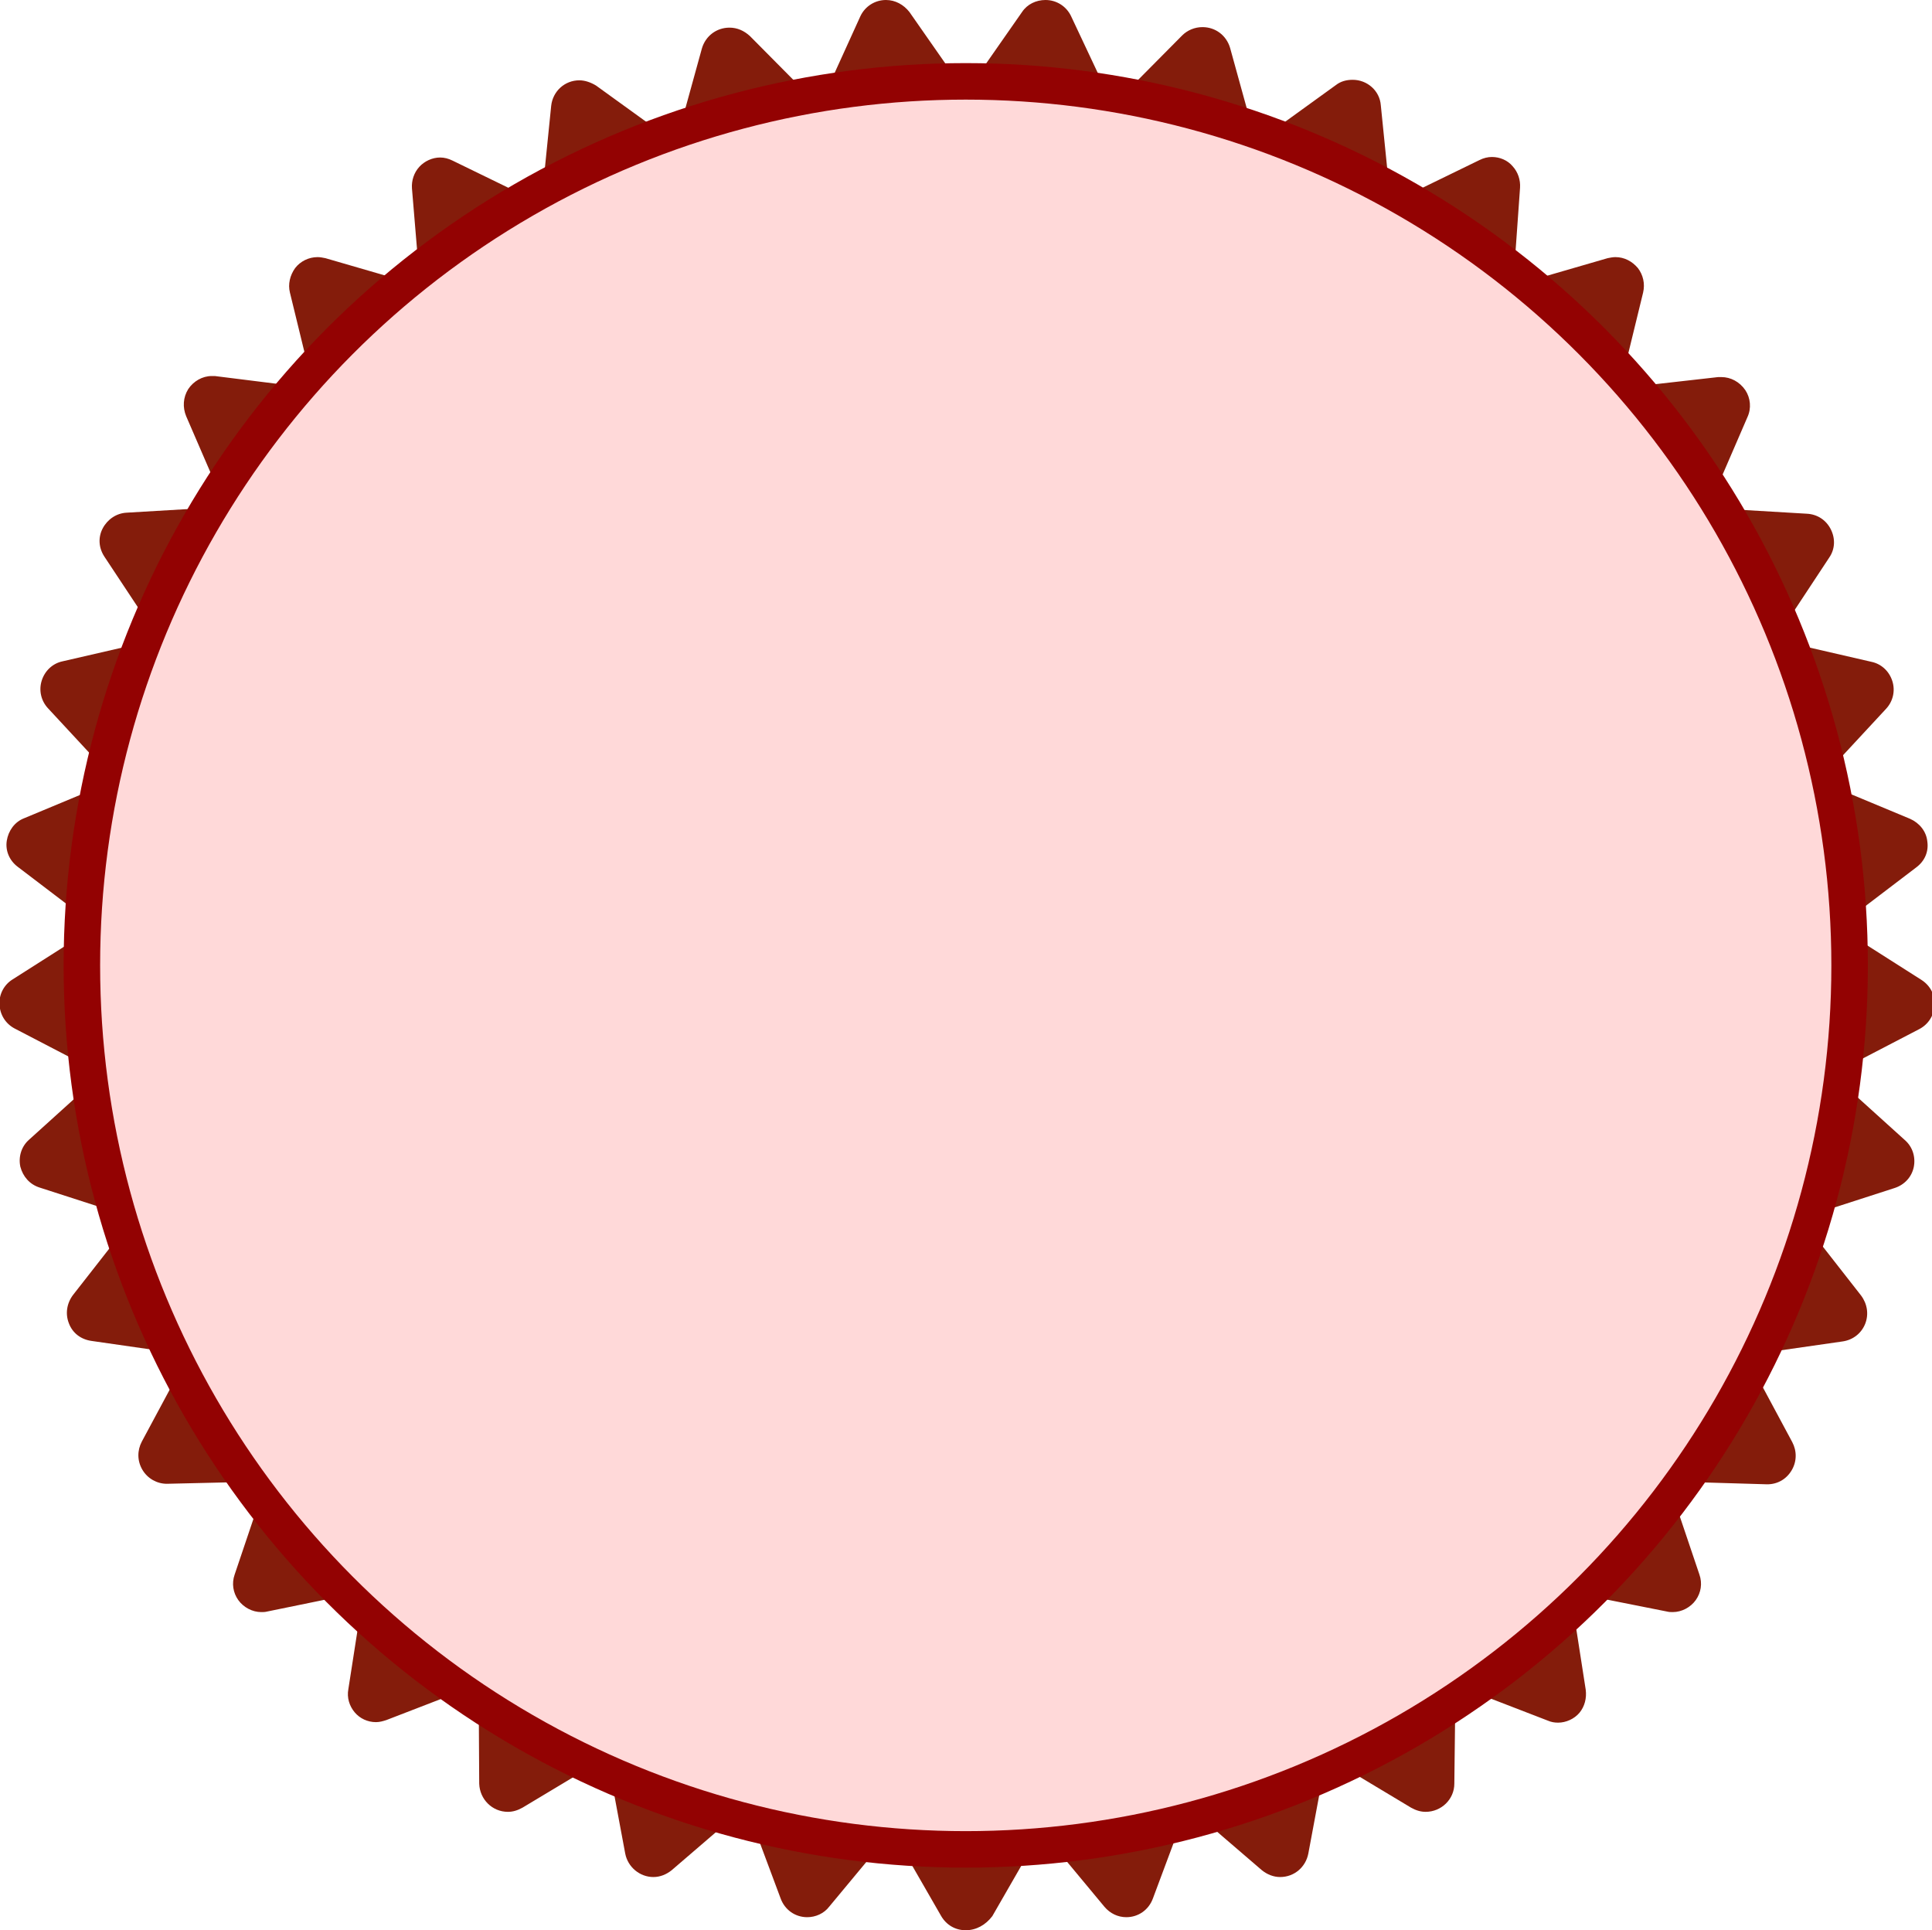 <?xml version="1.0" encoding="utf-8"?>
<!-- Generator: Adobe Illustrator 19.2.1, SVG Export Plug-In . SVG Version: 6.00 Build 0)  -->
<svg version="1.1" id="Layer_1" xmlns="http://www.w3.org/2000/svg" xmlns:xlink="http://www.w3.org/1999/xlink" x="0px" y="0px"
	 viewBox="0 0 370.5 370.1" style="enable-background:new 0 0 370.5 370.1;" xml:space="preserve">
<style type="text/css">
	.st0{fill:#841C0B;}
	.st1{fill:#FFD9D9;stroke:#930202;stroke-width:7;stroke-miterlimit:10;}
</style>
<path class="st0" d="M185.2,370.1c-2,0-3.7-1-4.7-2.7l-8.4-14.6c-0.2-0.4-0.7-0.7-1.2-0.7c-0.2,0-0.7,0.1-1.1,0.5l-10.8,13
	c-1,1.3-2.6,2-4.2,2c-2.3,0-4.3-1.4-5.1-3.6l-5.9-15.8c-0.2-0.7-0.9-0.9-1.3-0.9c-0.2,0-0.6,0.1-0.9,0.3l-12.8,11
	c-1,0.8-2.2,1.3-3.5,1.3c-2.6,0-4.9-1.9-5.4-4.5l-3.1-16.6c-0.1-0.7-0.8-1.1-1.4-1.1c-0.2,0-0.5,0.1-0.7,0.2l-14.5,8.7
	c-0.9,0.5-1.8,0.8-2.8,0.8c-3,0-5.4-2.4-5.5-5.4L91.8,325c0-0.8-0.7-1.4-1.4-1.4c-0.2,0-0.3,0-0.5,0.1l-15.8,6.1
	c-0.6,0.2-1.3,0.4-2,0.4c-1.6,0-3.1-0.7-4.1-1.9c-1-1.2-1.5-2.8-1.2-4.4l2.6-16.7c0.1-0.5-0.2-0.9-0.3-1.1c-0.3-0.3-0.6-0.5-1-0.5
	c-0.1,0-0.2,0-0.3,0L51.2,309c-0.4,0.1-0.7,0.1-1.1,0.1c-1.7,0-3.4-0.9-4.4-2.3c-1-1.4-1.3-3.2-0.7-4.9l5.4-16c0.2-0.6,0-1-0.2-1.2
	c-0.3-0.4-0.7-0.6-1.1-0.6L32,284.5c-1.9,0-3.7-1-4.7-2.7c-1-1.7-1-3.7-0.1-5.4l8-14.9c0.3-0.6,0.1-1.1,0-1.3
	c-0.1-0.2-0.4-0.6-1-0.7l-16.7-2.4c-2-0.3-3.6-1.5-4.3-3.4c-0.7-1.8-0.4-3.8,0.8-5.4l10.4-13.3c0.4-0.5,0.3-1,0.2-1.2
	c-0.1-0.2-0.3-0.7-0.9-0.9l-16.1-5.2c-1.9-0.6-3.2-2.1-3.7-4c-0.4-1.9,0.2-3.9,1.7-5.2l12.5-11.3c0.5-0.4,0.5-1,0.4-1.2
	c0-0.2-0.2-0.7-0.7-1l-15-7.8c-1.7-0.9-2.8-2.6-2.9-4.6c-0.1-2,0.9-3.8,2.5-4.8l14.3-9.1c0.5-0.3,0.6-0.9,0.6-1.1
	c0-0.2,0-0.8-0.5-1.2L3.4,166.2c-1.6-1.2-2.4-3.1-2.1-5s1.5-3.6,3.3-4.3l15.6-6.5c0.6-0.2,0.8-0.8,0.8-1c0-0.2,0.1-0.8-0.3-1.2
	L9.2,135.8c-1.3-1.4-1.8-3.4-1.2-5.3c0.6-1.9,2.1-3.3,4-3.7l16.5-3.8c0.6-0.1,0.9-0.6,1-0.8c0.1-0.2,0.2-0.7-0.1-1.3L20,106.7
	c-1.1-1.7-1.2-3.7-0.3-5.4s2.6-2.9,4.6-3l16.9-1c0.6,0,1-0.5,1.1-0.7c0.1-0.2,0.3-0.7,0.1-1.3l-6.7-15.5c-0.7-1.7-0.6-3.6,0.4-5.2
	c1-1.5,2.7-2.5,4.5-2.5c0.2,0,0.4,0,0.6,0L58,74.2c0.1,0,0.1,0,0.2,0c0.4,0,0.8-0.2,1.1-0.5c0.2-0.2,0.4-0.6,0.3-1.2l-4-16.4
	c-0.4-1.6,0-3.3,1-4.7c1-1.3,2.6-2.1,4.3-2.1c0.5,0,1,0.1,1.5,0.2l16.2,4.7c0.1,0,0.3,0.1,0.4,0.1c0.4,0,0.7-0.2,1-0.4
	c0.2-0.2,0.4-0.5,0.4-1L79,36.1c-0.1-1.5,0.4-3,1.4-4.1c1-1.1,2.5-1.8,4-1.8c0.8,0,1.6,0.2,2.4,0.6l15.2,7.4
	c0.2,0.1,0.4,0.1,0.6,0.1c0.6,0,1.3-0.4,1.4-1.2l1.7-16.8c0.3-2.8,2.6-4.9,5.4-4.9c1.1,0,2.2,0.4,3.2,1l13.7,9.9
	c0.2,0.2,0.5,0.3,0.8,0.3c0.5,0,1.1-0.3,1.3-1l4.5-16.3c0.7-2.4,2.8-4,5.3-4c1.5,0,2.8,0.6,3.9,1.6l11.9,12c0.3,0.3,0.7,0.4,1,0.4
	c0.4,0,1-0.2,1.3-0.8L165,3.1c0.9-1.9,2.8-3.1,4.9-3.1c1.8,0,3.4,0.9,4.5,2.3l9.7,13.9c0.4,0.5,0.9,0.6,1.1,0.6
	c0.2,0,0.8-0.1,1.1-0.6L196,2.3c1-1.5,2.7-2.3,4.5-2.3c2.1,0,4,1.2,4.9,3.1l7.2,15.3c0.3,0.6,0.8,0.8,1.2,0.8c0.3,0,0.6-0.1,1-0.4
	l11.9-12c1-1,2.4-1.6,3.9-1.6c2.5,0,4.6,1.6,5.3,4l4.5,16.3c0.2,0.7,0.8,1,1.3,1c0.3,0,0.6-0.1,0.8-0.3l13.7-9.9c0.9-0.7,2-1,3.2-1
	c2.8,0,5.2,2.1,5.4,4.9l1.7,16.8c0.1,0.8,0.8,1.2,1.4,1.2c0.2,0,0.4,0,0.6-0.1l15.2-7.4c0.8-0.4,1.6-0.6,2.4-0.6c1.5,0,3,0.6,4,1.8
	c1,1.1,1.5,2.6,1.4,4.1l-1.2,16.9c0,0.5,0.2,0.8,0.4,1c0.3,0.3,0.6,0.4,1,0.4c0.1,0,0.3,0,0.4-0.1l16.2-4.7c0.5-0.1,1-0.2,1.5-0.2
	c1.7,0,3.2,0.8,4.3,2.1c1,1.3,1.4,3,1,4.7l-4,16.4c-0.1,0.6,0.1,1,0.3,1.2c0.3,0.3,0.7,0.5,1.1,0.5c0.1,0,0.1,0,0.2,0l16.8-1.9
	c0.2,0,0.4,0,0.6,0c1.8,0,3.5,0.9,4.6,2.5c1,1.5,1.2,3.5,0.4,5.2l-6.7,15.5c-0.3,0.6,0,1.1,0.1,1.3c0.1,0.2,0.4,0.6,1.1,0.7l16.9,1
	c2,0.1,3.7,1.2,4.6,3c0.9,1.8,0.8,3.8-0.3,5.4l-9.3,14.1c-0.4,0.5-0.2,1.1-0.1,1.3c0.1,0.2,0.3,0.7,1,0.8l16.5,3.8
	c1.9,0.4,3.4,1.8,4,3.7c0.6,1.9,0.1,3.9-1.2,5.3l-11.5,12.4c-0.4,0.5-0.4,1-0.3,1.2c0,0.2,0.2,0.7,0.8,1l15.6,6.5
	c1.8,0.8,3.1,2.4,3.3,4.3c0.3,2-0.5,3.8-2.1,5l-13.4,10.2c-0.5,0.4-0.5,0.9-0.5,1.2c0,0.2,0.1,0.8,0.6,1.1l14.3,9.1
	c1.7,1.1,2.6,2.9,2.5,4.8c-0.1,2-1.2,3.7-2.9,4.6l-15,7.8c-0.6,0.3-0.7,0.8-0.7,1c0,0.2,0,0.8,0.4,1.2l12.5,11.3
	c1.5,1.3,2.1,3.3,1.7,5.2c-0.4,1.9-1.8,3.4-3.7,4l-16.1,5.2c-0.6,0.2-0.8,0.7-0.9,0.9c-0.1,0.2-0.2,0.7,0.2,1.2l10.4,13.3
	c1.2,1.6,1.5,3.6,0.8,5.4c-0.7,1.8-2.3,3.1-4.3,3.4l-16.7,2.4c-0.6,0.1-0.9,0.5-1,0.7c-0.1,0.2-0.3,0.7,0,1.3l8,14.9
	c0.9,1.7,0.9,3.7-0.1,5.4c-1,1.7-2.7,2.7-4.7,2.7c0,0-17-0.5-17-0.5c-0.5,0-0.9,0.2-1.2,0.6c-0.1,0.2-0.4,0.6-0.2,1.2l5.4,16
	c0.6,1.7,0.3,3.5-0.7,4.9c-1,1.4-2.7,2.3-4.4,2.3c-0.4,0-0.7,0-1.1-0.1l-16.6-3.3c-0.1,0-0.2,0-0.3,0c-0.4,0-0.8,0.2-1,0.5
	c-0.2,0.2-0.4,0.6-0.3,1.1l2.6,16.7c0.2,1.6-0.2,3.2-1.2,4.4c-1,1.2-2.6,1.9-4.1,1.9c-0.7,0-1.3-0.1-2-0.4l-15.8-6.1
	c-0.2-0.1-0.3-0.1-0.5-0.1c-0.6,0-1.4,0.5-1.4,1.4l-0.2,16.9c0,3-2.5,5.4-5.5,5.4c-1,0-1.9-0.3-2.8-0.8l-14.5-8.7
	c-0.2-0.1-0.5-0.2-0.7-0.2c-0.6,0-1.2,0.4-1.4,1.1l-3.1,16.6c-0.5,2.6-2.7,4.5-5.4,4.5c-1.3,0-2.5-0.5-3.5-1.3l-12.8-11
	c-0.3-0.3-0.7-0.3-0.9-0.3c-0.4,0-1.1,0.2-1.3,0.9l-5.9,15.8c-0.8,2.2-2.8,3.6-5.1,3.6c-1.6,0-3.1-0.7-4.2-2l-10.8-13
	c-0.4-0.4-0.8-0.5-1.1-0.5c-0.5,0-0.9,0.3-1.2,0.7l-8.4,14.6C189,369.1,187.2,370.1,185.2,370.1z"/>
<circle class="st1" cx="185.2" cy="185.1" r="169.5"/>
</svg>
